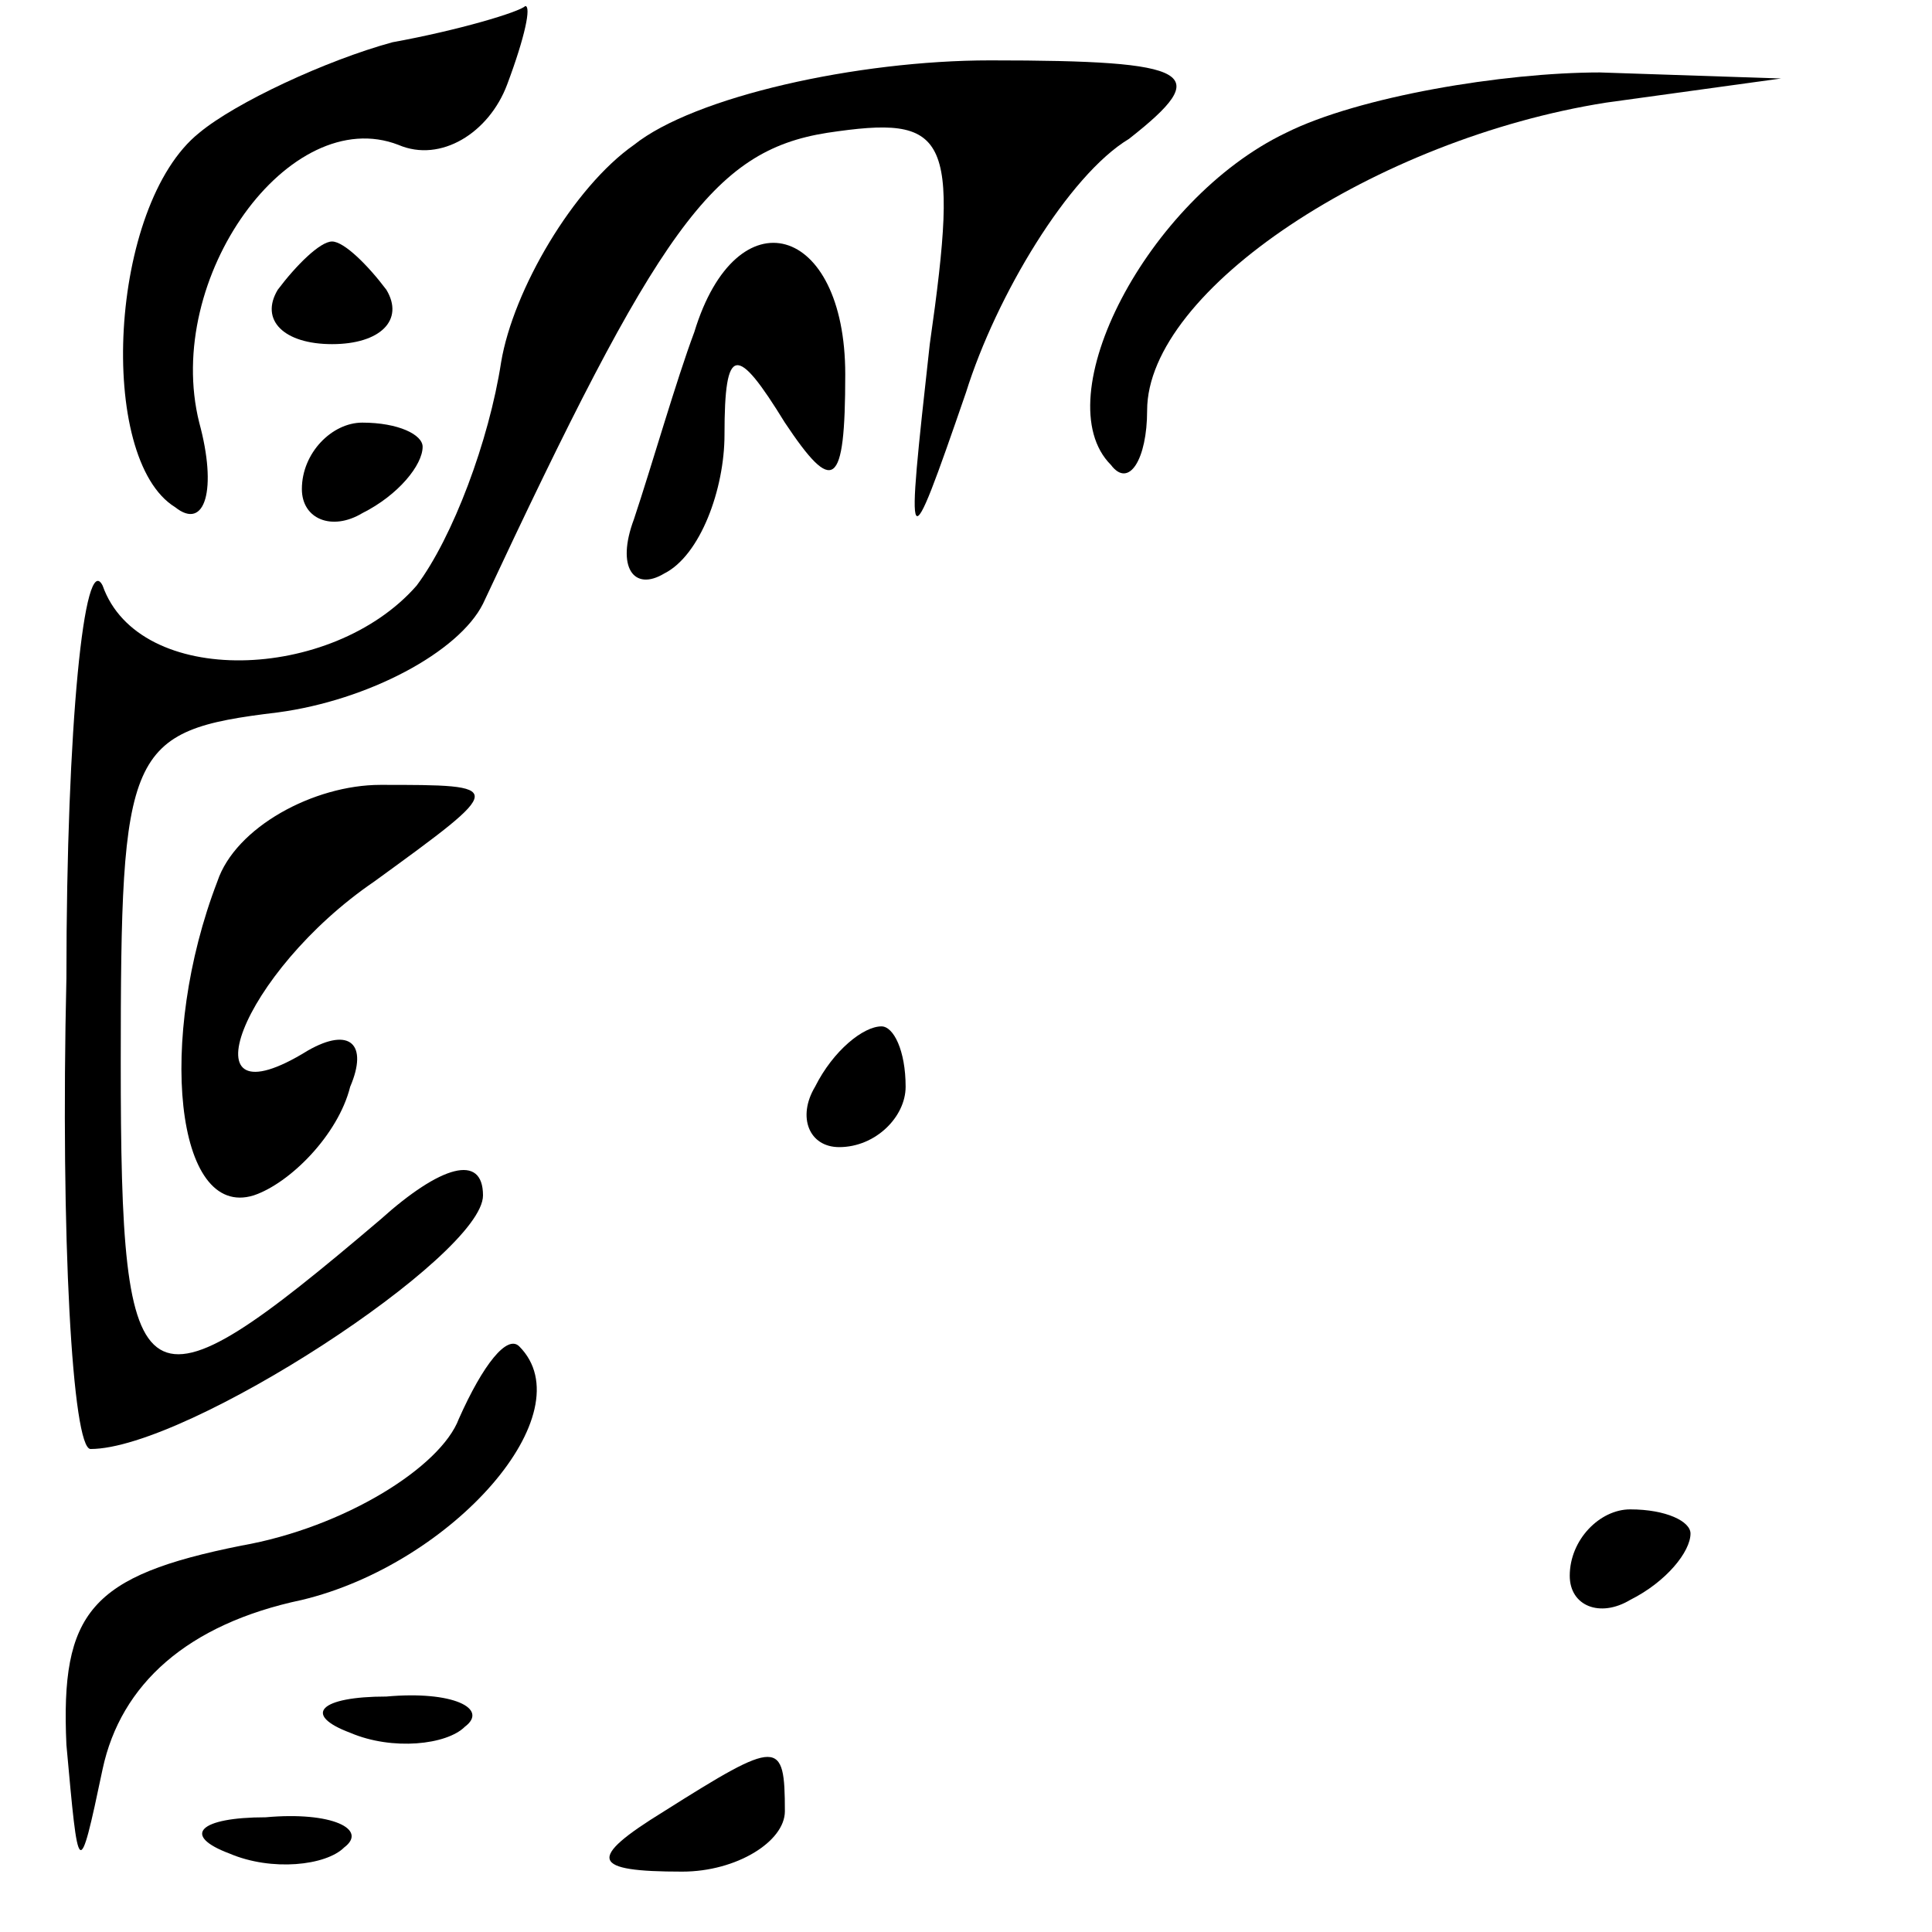 <?xml version="1.0" standalone="no"?>
<!DOCTYPE svg PUBLIC "-//W3C//DTD SVG 20010904//EN"
 "http://www.w3.org/TR/2001/REC-SVG-20010904/DTD/svg10.dtd">
<svg version="1.0" xmlns="http://www.w3.org/2000/svg"
 width="32pt" height="32pt" viewBox="0 0 32 32"
 preserveAspectRatio="xMidYMid meet">
<g transform="translate(0,32) scale(0.1,-0.1)"
fill="#000000" stroke="none">
<path fill="#000000" stroke="none" d="M65 313 c-11 -3 -26 -10 -32 -15 -15
-12 -17 -54 -4 -62 5 -4 7 3 4 14 -6 24 15 53 33 46 7 -3 15 2 18 10 3 8 4 13
3 13 -1 -1 -11 -4 -22 -6z"/>
<path fill="#000000" stroke="none" d="M105 296 c-10 -7 -20 -24 -22 -36 -2
-13 -8 -29 -14 -37 -14 -16 -46 -17 -52 0 -3 6 -6 -23 -6 -65 -1 -43 1 -78 4
-78 16 0 65 32 65 42 0 7 -7 5 -17 -4 -40 -34 -43 -32 -43 26 0 52 1 55 26 58
15 2 30 10 34 18 29 62 38 75 57 78 20 3 22 0 17 -35 -4 -36 -4 -37 6 -8 5 16
17 36 27 42 14 11 11 13 -23 13 -22 0 -49 -6 -59 -14z"/>
<path fill="#000000" stroke="none" d="M213 298 c-23 -11 -40 -44 -29 -55 3
-4 6 1 6 9 0 20 38 45 76 51 l29 4 -30 1 c-16 0 -40 -4 -52 -10z"/>
<path fill="#000000" stroke="none" d="M46 272 c-3 -5 1 -9 9 -9 8 0 12 4 9 9
-3 4 -7 8 -9 8 -2 0 -6 -4 -9 -8z"/>
<path fill="#000000" stroke="none" d="M115 265 c-3 -8 -7 -22 -10 -31 -3 -8
0 -12 5 -9 6 3 10 14 10 23 0 15 2 15 10 2 8 -12 10 -11 10 8 0 25 -18 30 -25
7z"/>
<path fill="#000000" stroke="none" d="M50 239 c0 -5 5 -7 10 -4 6 3 10 8 10
11 0 2 -4 4 -10 4 -5 0 -10 -5 -10 -11z"/>
<path fill="#000000" stroke="none" d="M36 174 c-10 -26 -7 -56 6 -52 6 2 14
10 16 18 3 7 0 10 -7 6 -21 -13 -11 13 11 28 22 16 22 16 1 16 -11 0 -24 -7
-27 -16z"/>
<path fill="#000000" stroke="none" d="M135 140 c-3 -5 -1 -10 4 -10 6 0 11 5
11 10 0 6 -2 10 -4 10 -3 0 -8 -4 -11 -10z"/>
<path fill="#000000" stroke="none" d="M76 85 c-3 -8 -19 -18 -36 -21 -25 -5
-30 -11 -29 -33 2 -22 2 -23 6 -4 3 14 14 24 33 28 25 6 47 31 36 42 -2 2 -6
-3 -10 -12z"/>
<path fill="#000000" stroke="none" d="M260 59 c0 -5 5 -7 10 -4 6 3 10 8 10
11 0 2 -4 4 -10 4 -5 0 -10 -5 -10 -11z"/>
<path fill="#000000" stroke="none" d="M58 33 c7 -3 16 -2 19 1 4 3 -2 6 -13
5 -11 0 -14 -3 -6 -6z"/>
<path fill="#000000" stroke="none" d="M110 20 c-13 -8 -12 -10 3 -10 9 0 17
5 17 10 0 12 -1 12 -20 0z"/>
<path fill="#000000" stroke="none" d="M38 13 c7 -3 16 -2 19 1 4 3 -2 6 -13
5 -11 0 -14 -3 -6 -6z"/>
</g>
</svg>

